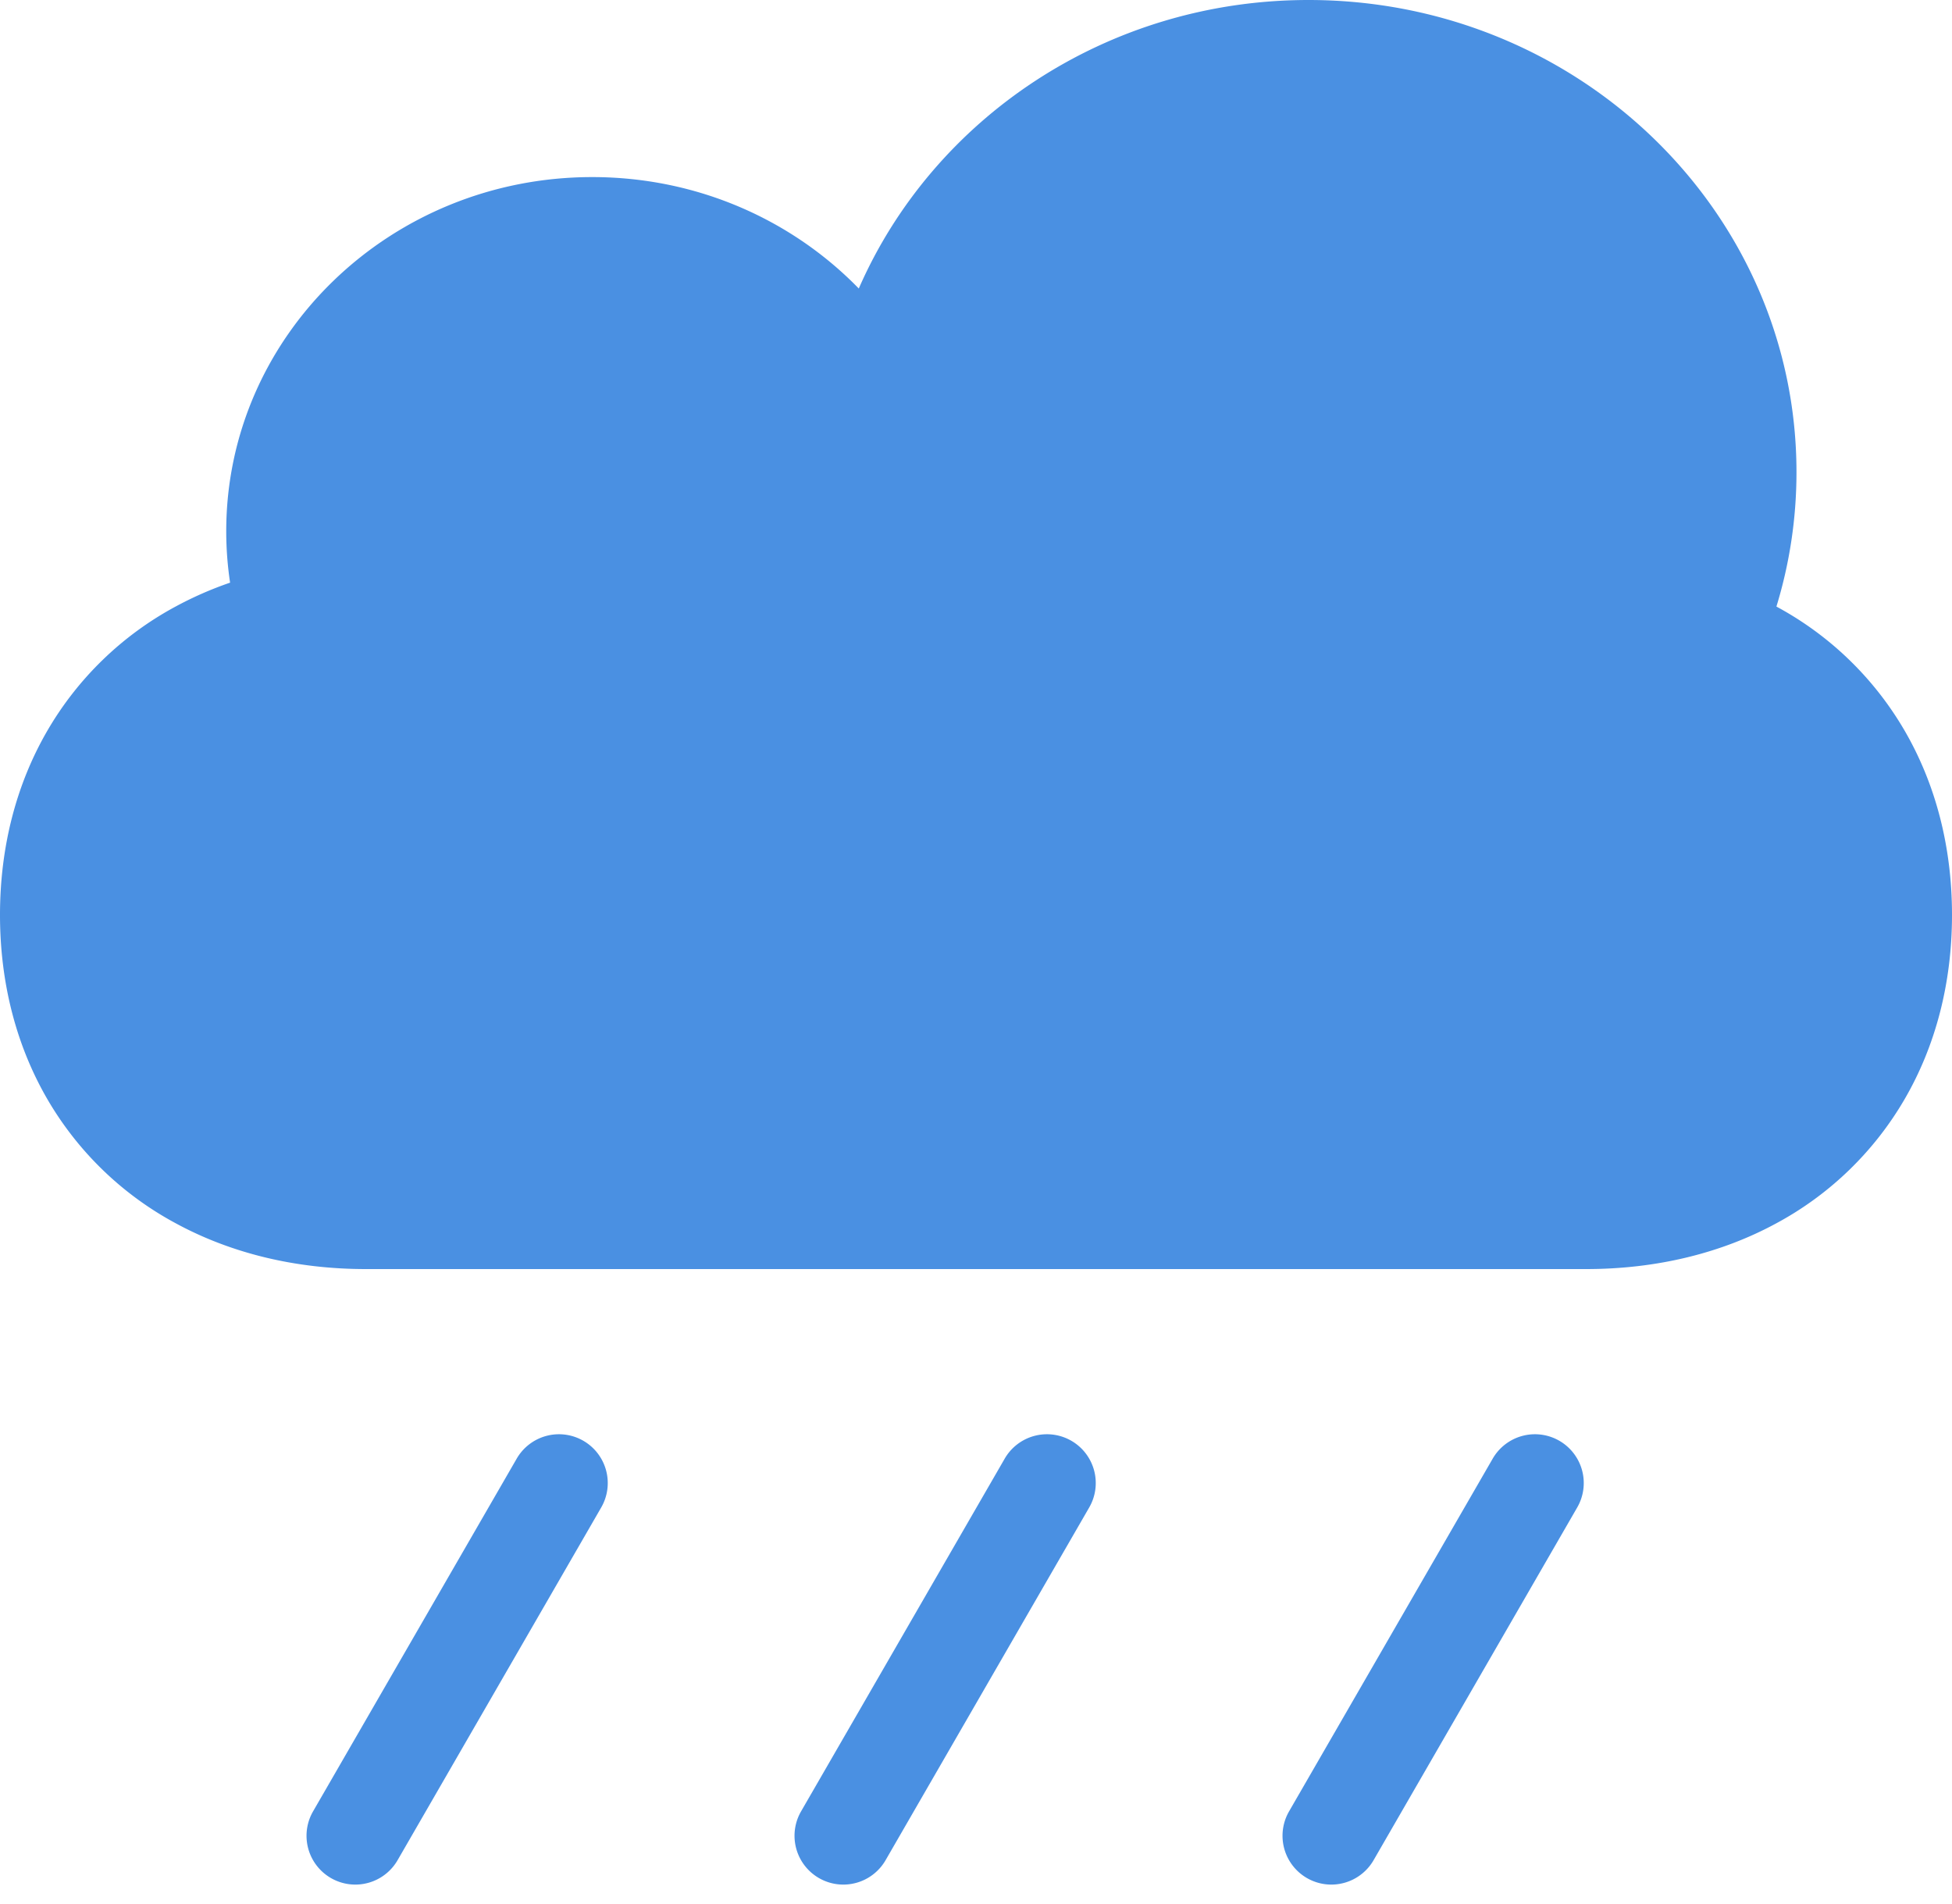 <svg xmlns="http://www.w3.org/2000/svg" width="40" height="39" viewBox="0 0 40 39">
    <g fill="none" fill-rule="evenodd">
        <path d="M-4-4h48v48H-4z"/>
        <path fill="#4A90E2" d="M36.402 12.427a6.725 6.725 0 0 1 2.63 2.547c.623 1.075.968 2.353.968 3.77 0 1.417-.345 2.696-.968 3.77a6.726 6.726 0 0 1-2.635 2.55c-1.11.602-2.432.936-3.897.936h-25c-1.465 0-2.786-.334-3.897-.937a6.726 6.726 0 0 1-2.635-2.548C.345 21.44 0 20.16 0 18.745c0-1.418.345-2.696.968-3.771a6.726 6.726 0 0 1 2.635-2.55 7.37 7.37 0 0 1 1.112-.487 7.082 7.082 0 0 1-.079-1.053c0-4.008 3.358-7.256 7.5-7.256 2.153 0 4.094.877 5.462 2.283C19.115 2.437 22.67 0 26.813 0c5.522 0 10 4.331 10 9.674 0 .957-.144 1.88-.411 2.753zM11.954 29.518a1 1 0 0 1 .366 1.366l-4.176 7.232a1 1 0 0 1-1.732-1l4.176-7.232a1 1 0 0 1 1.366-.366zM21.954 29.518a1 1 0 0 1 .366 1.366l-4.176 7.232a1 1 0 0 1-1.732-1l4.176-7.232a1 1 0 0 1 1.366-.366zM31.954 29.518a1 1 0 0 1 .366 1.366l-4.176 7.232a1 1 0 0 1-1.732-1l4.176-7.232a1 1 0 0 1 1.366-.366z"/>
    </g>
</svg>
